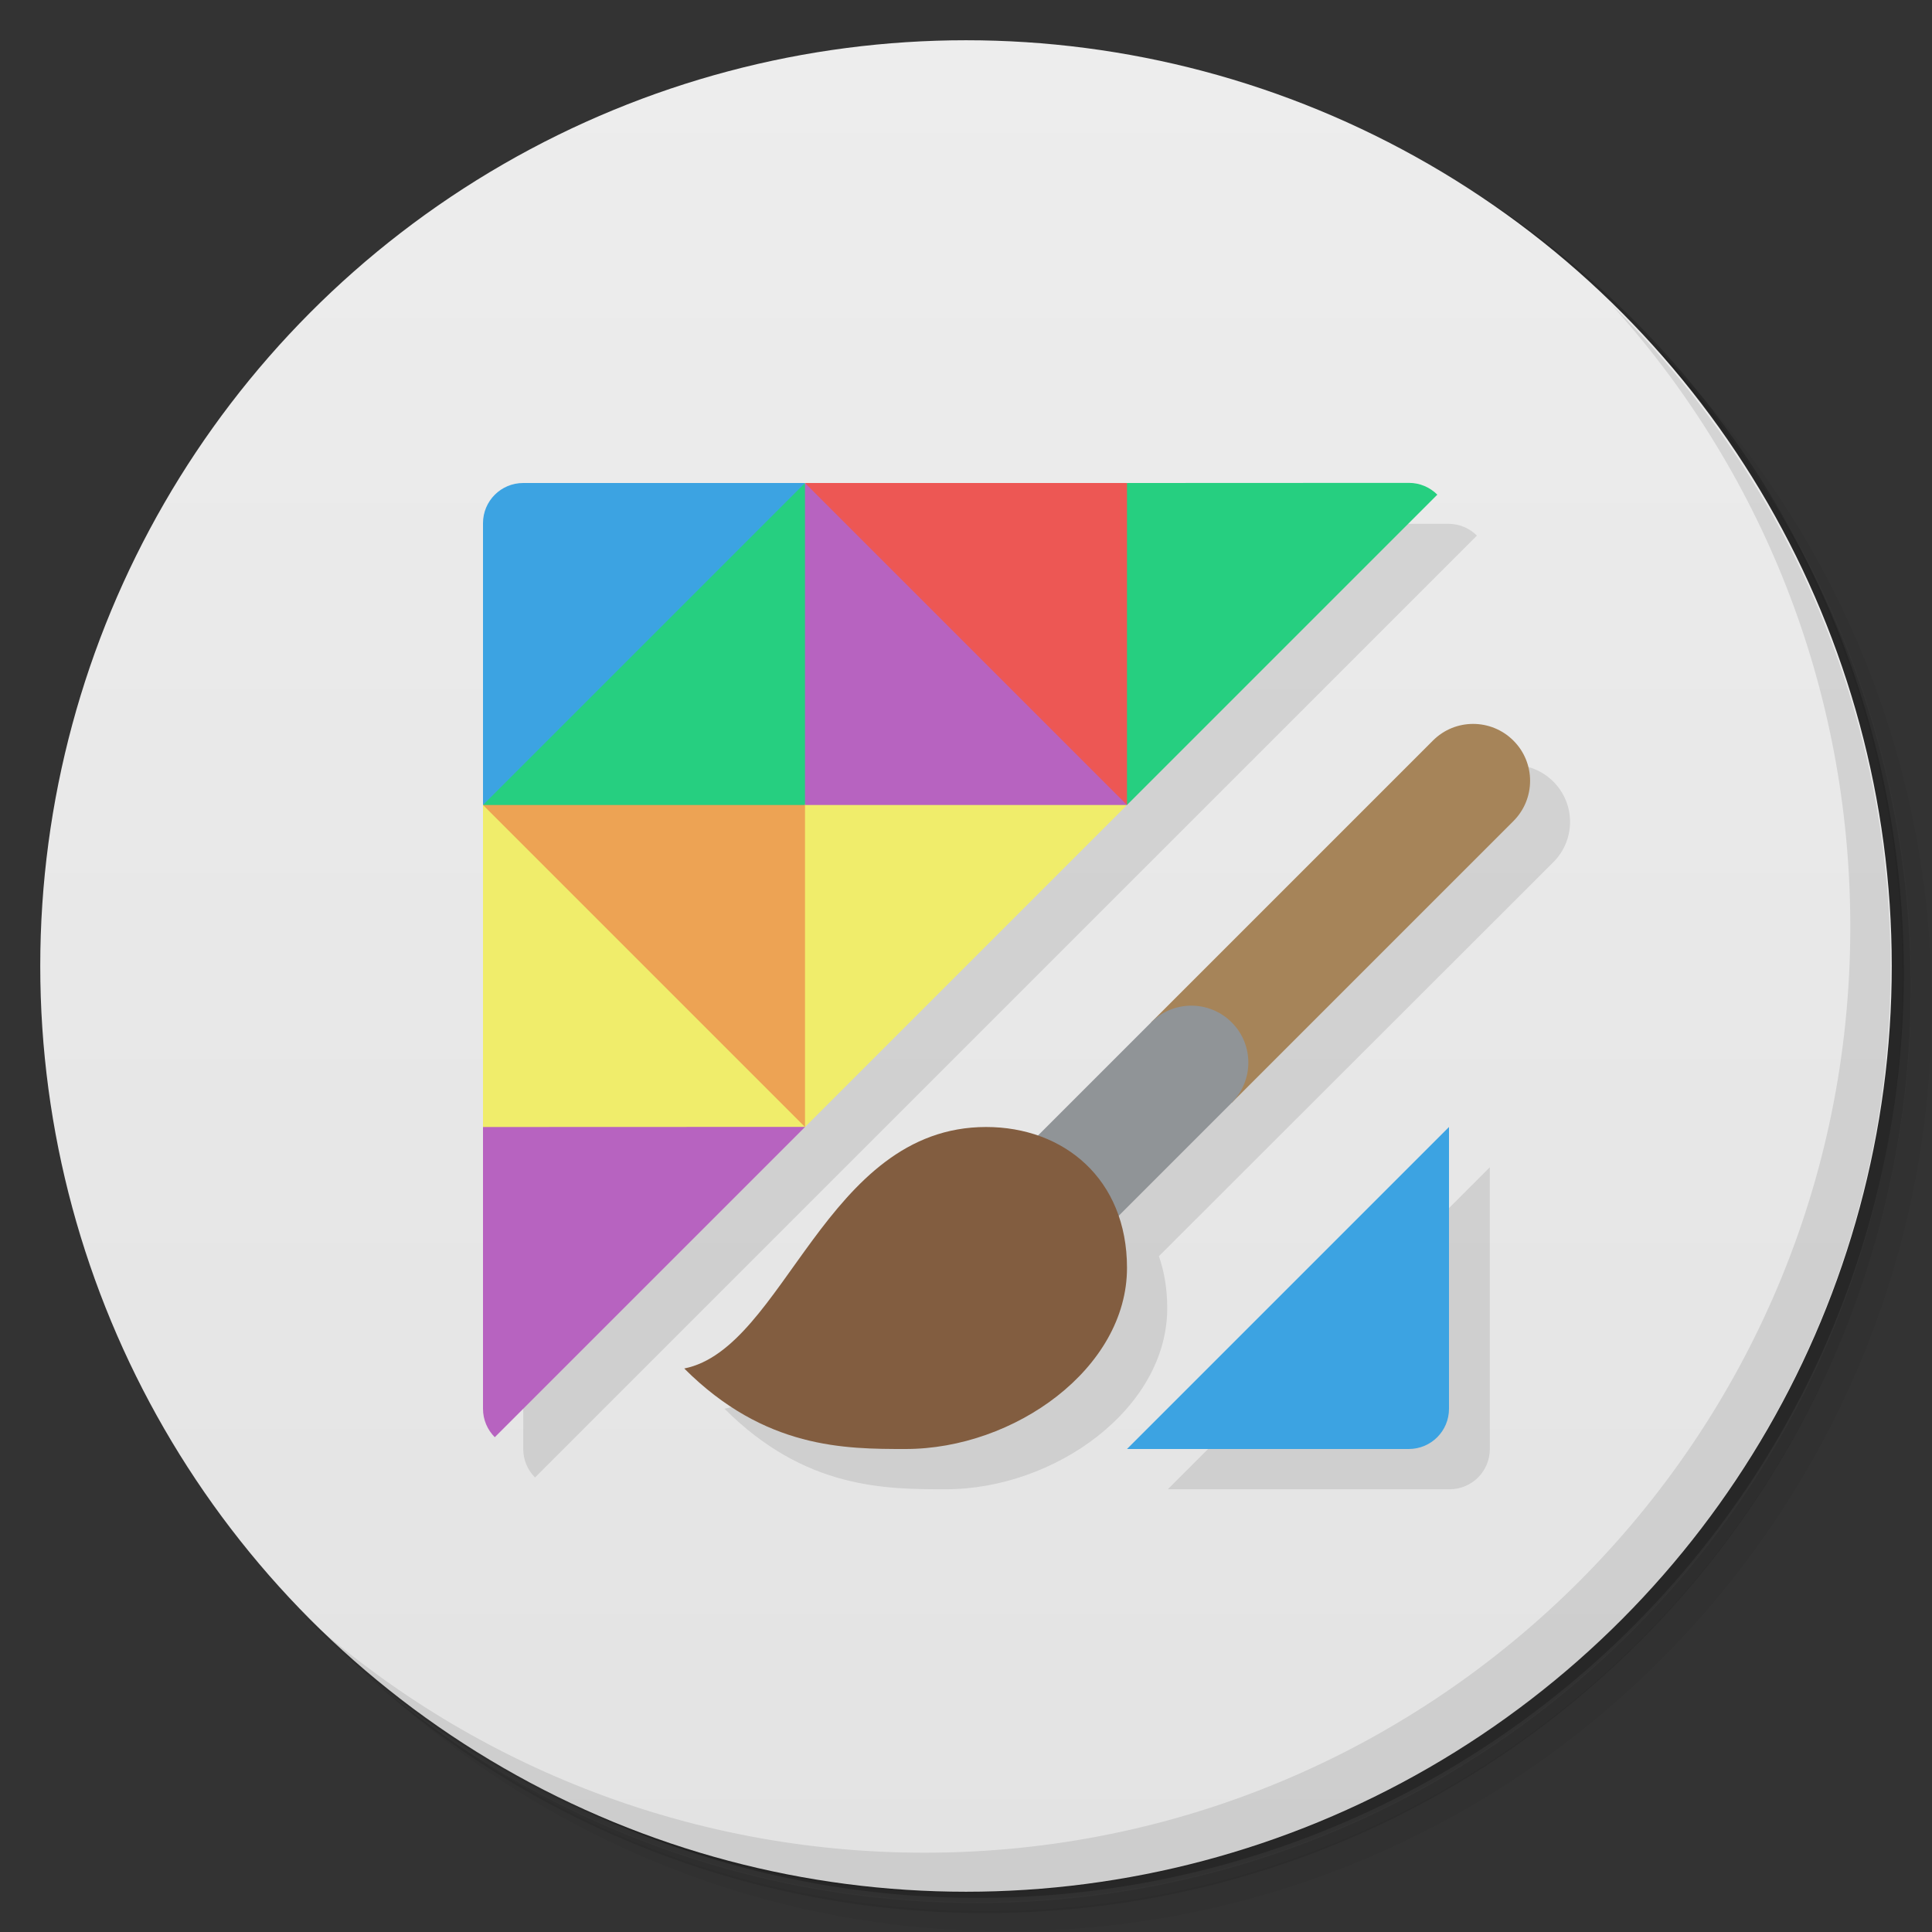 <svg version="1.1" viewBox="0 0 48 48" xmlns="http://www.w3.org/2000/svg">
 <rect x="0" y="0" width="48" height="48" fill="#333333" stroke="none"/>
 <defs>
  <linearGradient id="bg" x2="0" y1="1" y2="47" gradientUnits="userSpaceOnUse">
   <stop style="stop-color:#ededed" offset="0"/>
   <stop style="stop-color:#e3e3e3" offset="1"/>
  </linearGradient>
 </defs>
 <path d="m36.3 5c5.86 4.06 9.69 10.8 9.69 18.5 0 12.4-10.1 22.5-22.5 22.5-7.67 0-14.4-3.83-18.5-9.69 1.04 1.82 2.31 3.5 3.78 4.97 4.08 3.71 9.51 5.97 15.5 5.97 12.7 0 23-10.3 23-23 0-5.95-2.26-11.4-5.97-15.5-1.47-1.48-3.15-2.74-4.97-3.78zm4.97 3.78c3.85 4.11 6.22 9.64 6.22 15.7 0 12.7-10.3 23-23 23-6.08 0-11.6-2.36-15.7-6.22 4.16 4.14 9.88 6.72 16.2 6.72 12.7 0 23-10.3 23-23 0-6.34-2.58-12.1-6.72-16.2z" style="opacity:.05"/>
 <path d="m41.3 8.78c3.71 4.08 5.97 9.51 5.97 15.5 0 12.7-10.3 23-23 23-5.95 0-11.4-2.26-15.5-5.97 4.11 3.85 9.64 6.22 15.7 6.22 12.7 0 23-10.3 23-23 0-6.08-2.36-11.6-6.22-15.7z" style="opacity:.1"/>
 <path d="m31.2 2.38c8.62 3.15 14.8 11.4 14.8 21.1 0 12.4-10.1 22.5-22.5 22.5-9.71 0-18-6.14-21.1-14.8a23 23 0 0 0 44.9-7 23 23 0 0 0-16-21.9z" style="opacity:.2"/>
 <circle cx="24" cy="24" r="23" style="fill:url(#bg)"/>
 <path d="m40 7.53c3.71 4.08 5.97 9.51 5.97 15.5 0 12.7-10.3 23-23 23-5.95 0-11.4-2.26-15.5-5.97 4.18 4.29 10 6.97 16.5 6.97 12.7 0 23-10.3 23-23 0-6.46-2.68-12.3-6.97-16.5z" style="opacity:.1"/>
 <path d="m13 13v23c0 0.277 0.112 0.526 0.293 0.707l23.4-23.4c-0.181-0.181-0.43-0.293-0.707-0.293zm24.6 6-12.1 10c-4 0-5 5.5-7.5 6 2 2 4 2 5.5 2 2.7 0 5.5-2 5.5-4.5 0-0.475-0.074-0.908-0.207-1.29l9.8-9.79c0.553-0.553 0.553-1.45 0-2-0.276-0.277-0.64-0.416-1-0.416zm-0.586 10-8 8h7c0.554 0 1-0.446 1-1z" style="opacity:.1"/>
 <path d="m12 20v8l4 2 4-2-3-5zm8 8 8-8-10-3z" style="fill:#f0ed6b"/>
 <path d="m20 12-1 4 1 4h8l-3-5zm-8 16v7c0 0.277 0.112 0.526 0.293 0.707l7.71-7.71z" style="fill:#b763c0"/>
 <path d="m13 12c-0.554 0-1 0.446-1 1v7l5-3 3-5zm23 16-8 8h7c0.554 0 1-0.446 1-1z" style="fill:#3ca3e2"/>
 <path d="m35.6 18.4-7 7 2 2 7-7c0.553-0.553 0.553-1.45 0-2-0.553-0.553-1.45-0.553-2 1e-6z" style="fill:#a68459"/>
 <path d="m20 12-8 8 4 2 4-2zm8 0-2 4 2 4 7.71-7.71c-0.181-0.181-0.43-0.293-0.707-0.293z" style="fill:#26cf80"/>
 <path d="m28 20v-8h-8z" style="fill:#ed5754"/>
 <path d="m20 28v-8h-8z" style="fill:#eda354"/>
 <path d="m28.6 25.4-4.59 4.59 2 2 4.59-4.59c0.553-0.553 0.553-1.45 0-2-0.553-0.553-1.45-0.553-2 0z" style="fill:#909497"/>
 <path d="m28 31.5c0 2.5-2.8 4.5-5.5 4.5-1.5 0-3.5 0-5.5-2 2.5-0.5 3.5-6 7.5-6 1.93 0 3.5 1.29 3.5 3.5z" style="fill:#825d40"/>
</svg>
